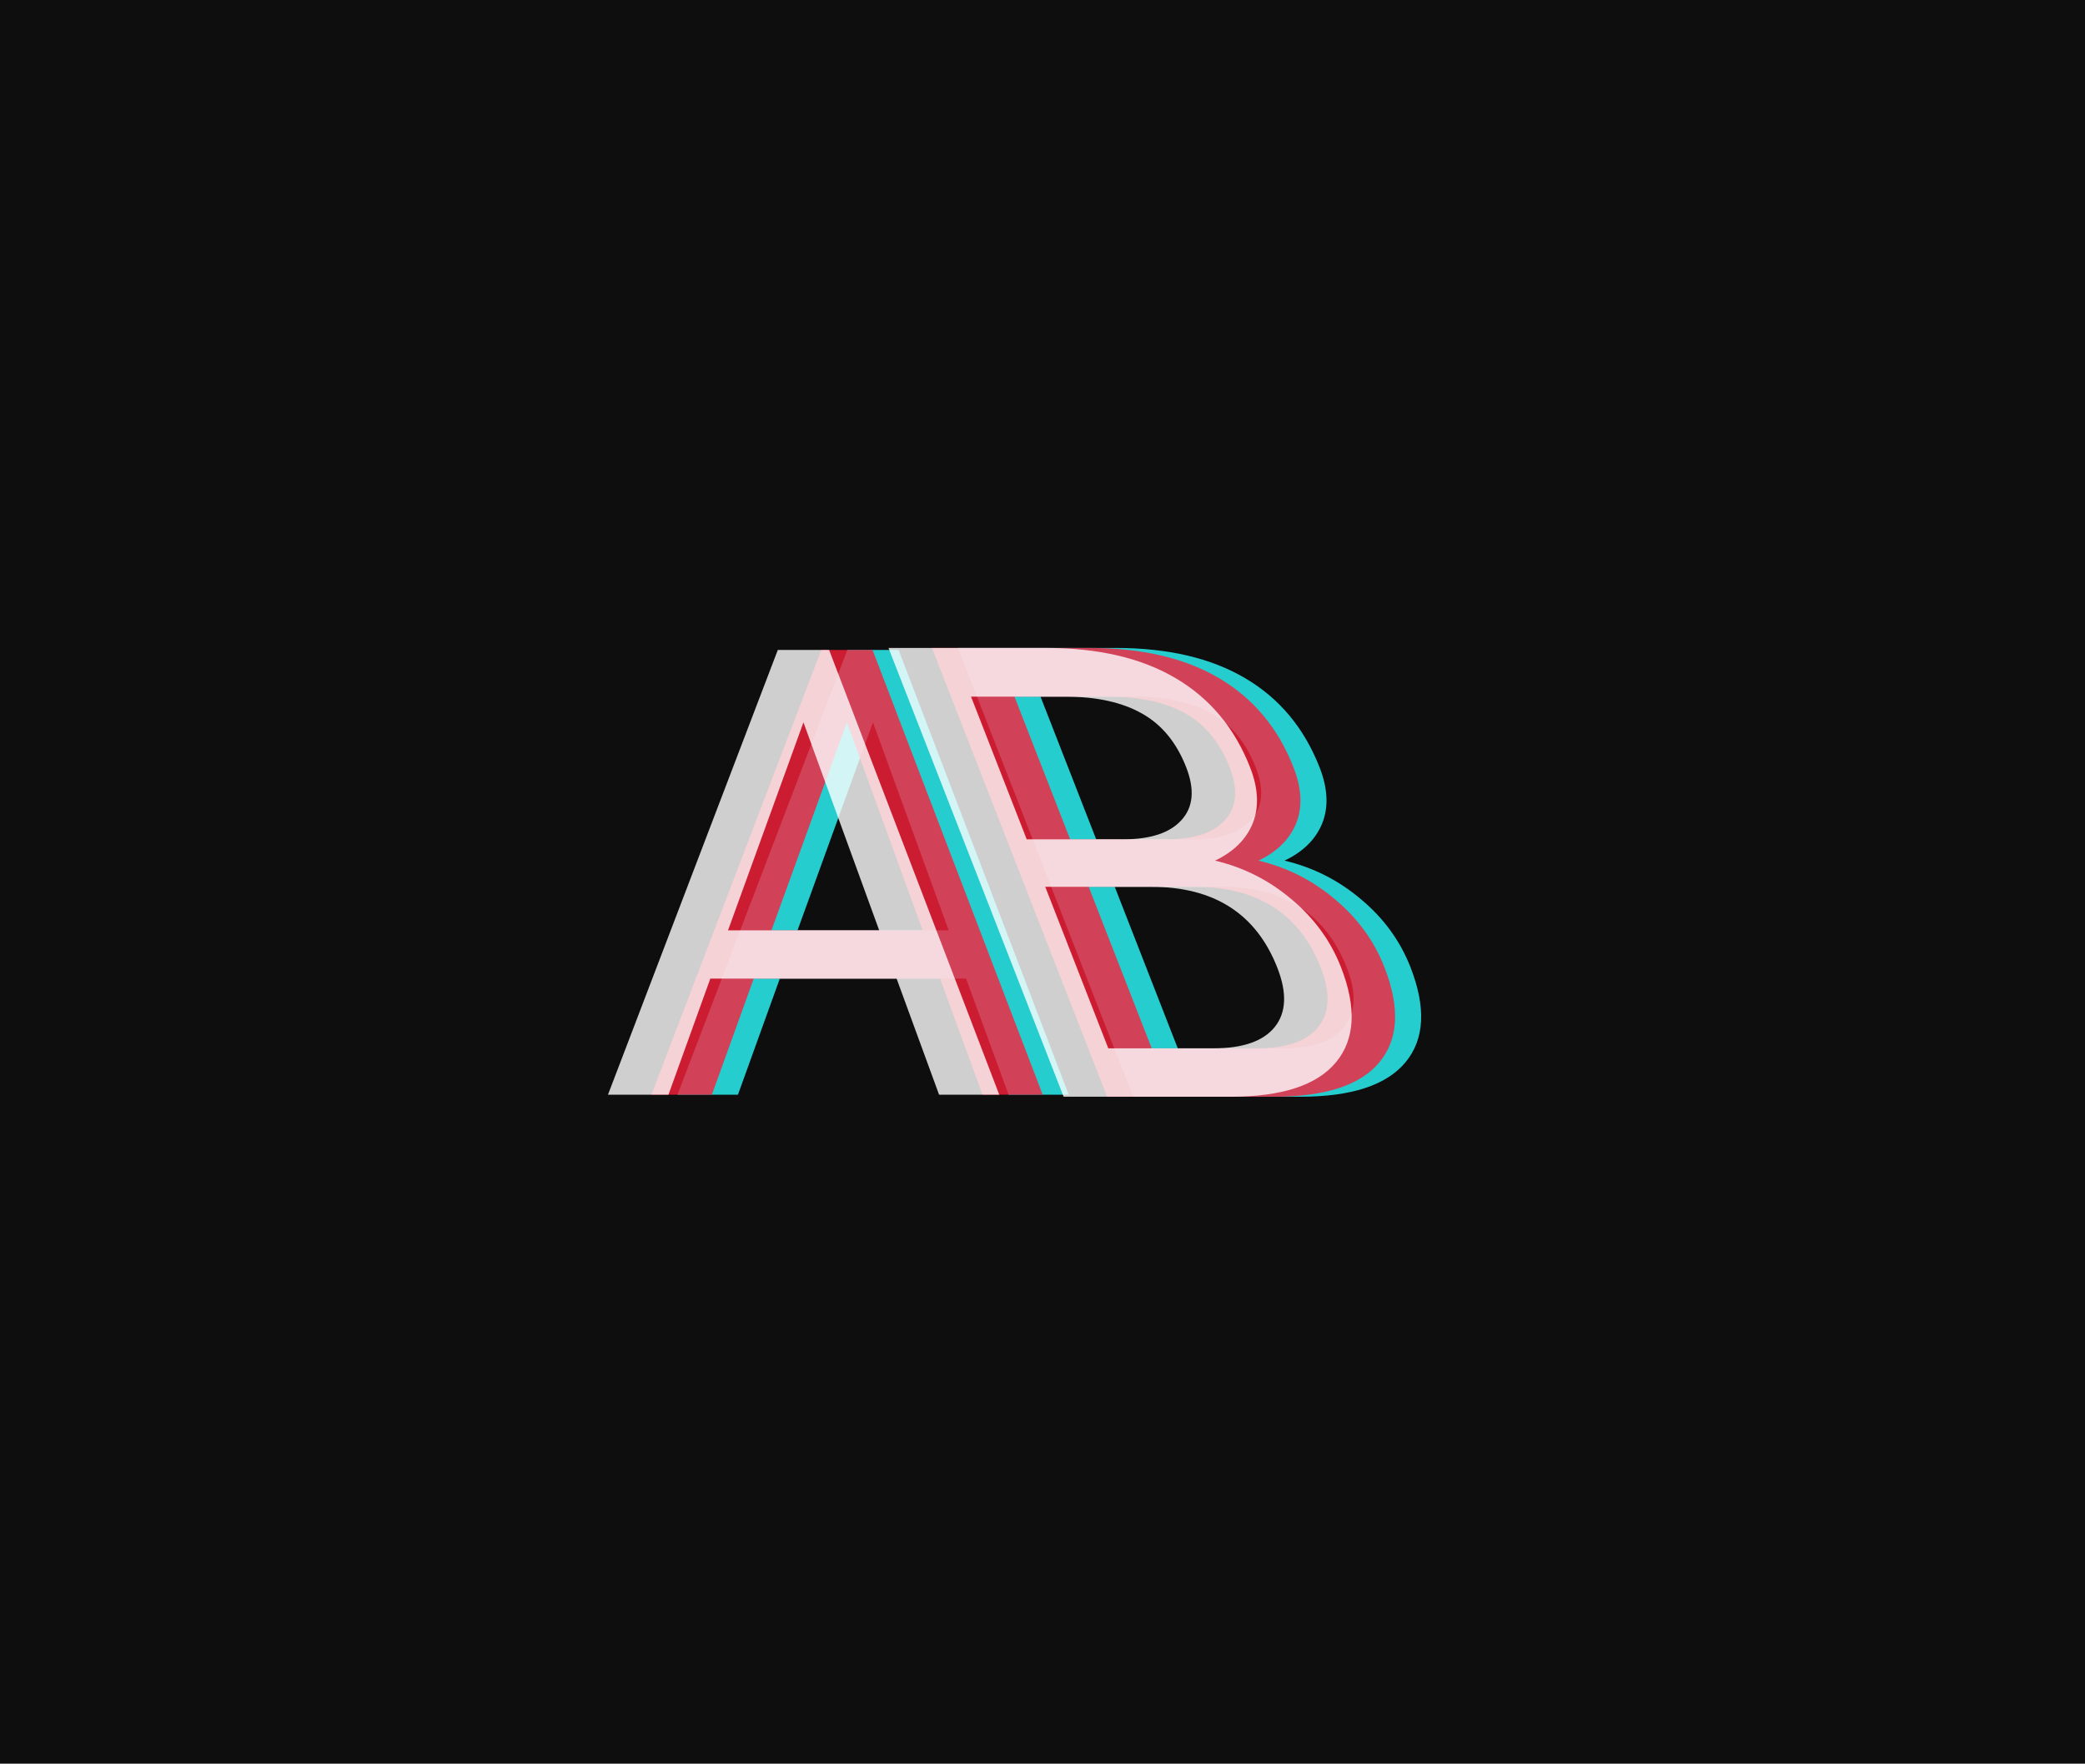 <svg width="240" height="203" viewBox="0 0 240 203" fill="none" xmlns="http://www.w3.org/2000/svg">
<rect width="240" height="203" fill="#0E0E0E"/>
<path d="M111.207 112.641H89.762L84.945 126H77.984L97.531 74.812H103.438L123.02 126H116.094L111.207 112.641ZM91.801 107.086H109.203L100.484 83.144L91.801 107.086Z" fill="#2CFCFD" fill-opacity="0.8"/>
<path d="M108.207 112.641H86.762L81.945 126H74.984L94.531 74.812H100.438L120.02 126H113.094L108.207 112.641ZM88.801 107.086H106.203L97.484 83.144L88.801 107.086Z" fill="#FB203B" fill-opacity="0.8"/>
<path d="M103.207 112.641H81.762L76.945 126H69.984L89.531 74.812H95.438L115.02 126H108.094L103.207 112.641ZM83.801 107.086H101.203L92.484 83.144L83.801 107.086Z" fill="white" fill-opacity="0.8"/>
<path d="M130.433 126.236L110.272 74.578H128.401C134.418 74.578 139.39 75.737 143.316 78.055C147.268 80.373 150.13 83.803 151.902 88.344C152.844 90.757 152.943 92.897 152.2 94.766C151.447 96.611 150 98.042 147.858 99.059C151.158 99.839 154.101 101.329 156.686 103.529C159.288 105.705 161.179 108.307 162.361 111.335C164.17 115.971 163.979 119.613 161.789 122.262C159.598 124.911 155.557 126.236 149.667 126.236H130.433ZM128.316 102.074L135.572 120.666H147.645C151.047 120.666 153.408 119.85 154.726 118.218C156.06 116.562 156.164 114.291 155.038 111.406C152.61 105.185 147.765 102.074 140.503 102.074H128.316ZM126.183 96.611H137.228C140.427 96.611 142.688 95.866 144.011 94.375C145.359 92.885 145.535 90.863 144.538 88.308C143.43 85.47 141.738 83.412 139.462 82.135C137.177 80.834 134.219 80.184 130.589 80.184H119.772L126.183 96.611Z" fill="#2CFCFD" fill-opacity="0.8"/>
<path d="M127.433 126.236L107.272 74.578H125.401C131.418 74.578 136.39 75.737 140.316 78.055C144.268 80.373 147.13 83.803 148.902 88.344C149.844 90.757 149.943 92.897 149.2 94.766C148.447 96.611 147 98.042 144.858 99.059C148.158 99.839 151.101 101.329 153.686 103.529C156.288 105.705 158.179 108.307 159.361 111.335C161.17 115.971 160.979 119.613 158.789 122.262C156.598 124.911 152.557 126.236 146.667 126.236H127.433ZM125.316 102.074L132.572 120.666H144.645C148.047 120.666 150.408 119.85 151.726 118.218C153.06 116.562 153.164 114.291 152.038 111.406C149.61 105.185 144.765 102.074 137.503 102.074H125.316ZM123.183 96.611H134.228C137.427 96.611 139.688 95.866 141.011 94.375C142.359 92.885 142.535 90.863 141.538 88.308C140.43 85.47 138.738 83.412 136.462 82.135C134.177 80.834 131.219 80.184 127.589 80.184H116.772L123.183 96.611Z" fill="#FB203B" fill-opacity="0.8"/>
<path d="M122.433 126.236L102.272 74.578H120.401C126.418 74.578 131.39 75.737 135.316 78.055C139.268 80.373 142.13 83.803 143.902 88.344C144.844 90.757 144.943 92.897 144.2 94.766C143.447 96.611 142 98.042 139.858 99.059C143.158 99.839 146.101 101.329 148.686 103.529C151.288 105.705 153.179 108.307 154.361 111.335C156.17 115.971 155.979 119.613 153.789 122.262C151.598 124.911 147.557 126.236 141.667 126.236H122.433ZM120.316 102.074L127.572 120.666H139.645C143.047 120.666 145.408 119.85 146.726 118.218C148.06 116.562 148.164 114.291 147.038 111.406C144.61 105.185 139.765 102.074 132.503 102.074H120.316ZM118.183 96.611H129.228C132.427 96.611 134.688 95.866 136.011 94.375C137.359 92.885 137.535 90.863 136.538 88.308C135.43 85.47 133.738 83.412 131.462 82.135C129.177 80.834 126.219 80.184 122.589 80.184H111.772L118.183 96.611Z" fill="white" fill-opacity="0.8"/>
</svg>
